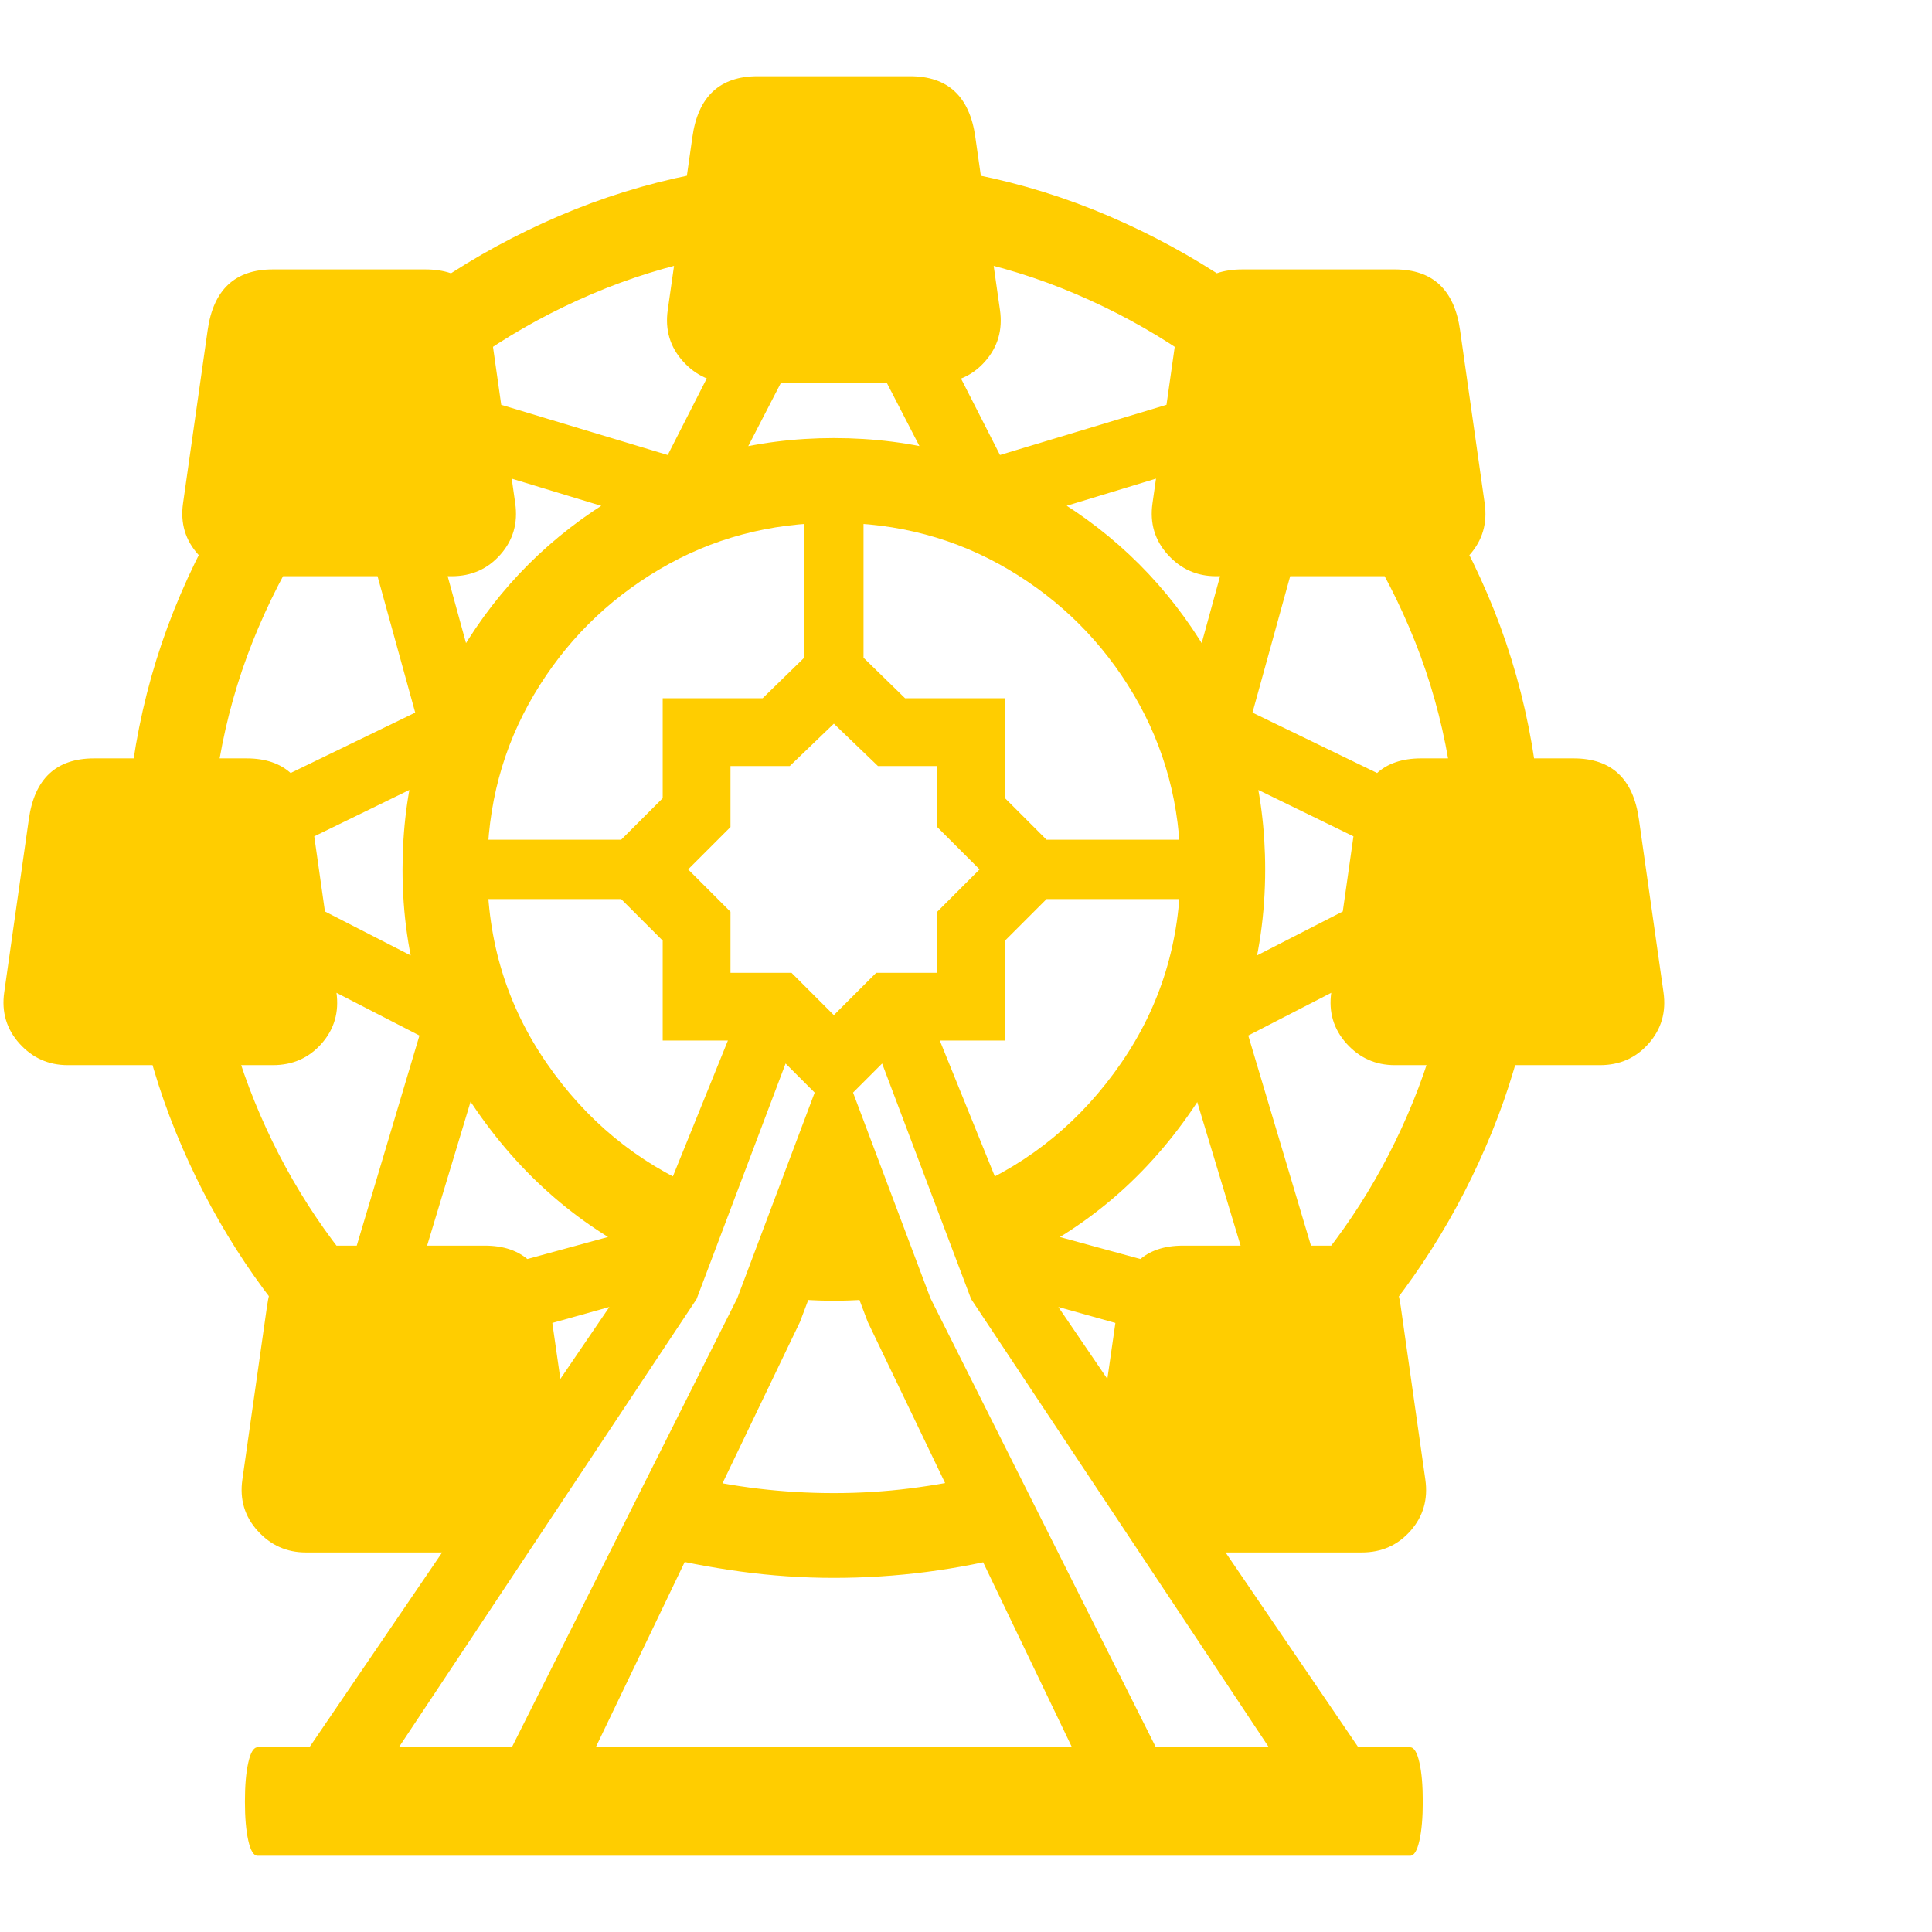 <svg version="1.1" xmlns="http://www.w3.org/2000/svg" style="fill:rgba(0,0,0,1.0)" width="256" height="256" viewBox="0 0 35.623 32.812"><path fill="rgb(255, 205, 0)" d="M9.656 26.375 C8.208 25.667 6.932 24.719 5.828 23.531 C4.724 22.344 3.862 20.99 3.242 19.469 C2.622 17.948 2.312 16.333 2.312 14.625 C2.312 12.823 2.651 11.133 3.328 9.555 C4.005 7.977 4.943 6.589 6.141 5.391 C7.339 4.193 8.727 3.255 10.305 2.578 C11.883 1.901 13.573 1.562 15.375 1.562 C17.177 1.562 18.867 1.901 20.445 2.578 C22.023 3.255 23.411 4.19 24.609 5.383 C25.807 6.576 26.745 7.961 27.422 9.539 C28.099 11.117 28.438 12.812 28.438 14.625 C28.438 16.333 28.128 17.948 27.508 19.469 C26.888 20.99 26.029 22.344 24.93 23.531 C23.831 24.719 22.552 25.667 21.094 26.375 L20.375 24.984 C21.656 24.359 22.786 23.526 23.766 22.484 C24.745 21.443 25.508 20.25 26.055 18.906 C26.602 17.562 26.875 16.135 26.875 14.625 C26.875 13.042 26.578 11.555 25.984 10.164 C25.391 8.773 24.565 7.549 23.508 6.492 C22.451 5.435 21.227 4.609 19.836 4.016 C18.445 3.422 16.958 3.125 15.375 3.125 C13.792 3.125 12.305 3.422 10.914 4.016 C9.523 4.609 8.299 5.435 7.242 6.492 C6.185 7.549 5.359 8.773 4.766 10.164 C4.172 11.555 3.875 13.042 3.875 14.625 C3.875 16.135 4.148 17.562 4.695 18.906 C5.242 20.25 6.005 21.443 6.984 22.484 C7.964 23.526 9.094 24.359 10.375 24.984 Z M5.641 27.219 C5.286 27.219 4.99 27.086 4.75 26.82 C4.51 26.555 4.417 26.24 4.469 25.875 L4.922 22.688 C5.026 21.937 5.427 21.562 6.125 21.562 L8.938 21.562 C9.635 21.562 10.036 21.937 10.141 22.688 L10.531 25.406 L9.281 27.219 Z M4.75 32.812 C4.677 32.812 4.62 32.719 4.578 32.531 C4.536 32.344 4.516 32.104 4.516 31.812 C4.516 31.521 4.536 31.281 4.578 31.094 C4.62 30.906 4.677 30.812 4.75 30.812 L26 30.812 C26.073 30.812 26.13 30.906 26.172 31.094 C26.214 31.281 26.234 31.521 26.234 31.812 C26.234 32.104 26.214 32.344 26.172 32.531 C26.13 32.719 26.073 32.812 26 32.812 Z M5.172 31.594 L11.719 21.984 L13.75 16.969 L14.688 16.969 L15.906 19.906 L14.75 22.969 L10.609 31.594 Z M7.188 31.062 L9.312 31.062 L13.594 22.531 L15.141 18.422 L14.562 18 L12.844 22.547 Z M1.25 18.234 C0.896 18.234 0.599 18.102 0.359 17.836 C0.12 17.57 0.026 17.255 0.078 16.891 L0.531 13.703 C0.635 12.953 1.036 12.578 1.734 12.578 L4.547 12.578 C5.245 12.578 5.646 12.953 5.75 13.703 L6.203 16.891 C6.255 17.255 6.164 17.57 5.93 17.836 C5.695 18.102 5.396 18.234 5.031 18.234 Z M15.375 27.688 C14.792 27.688 14.216 27.648 13.648 27.57 C13.081 27.492 12.526 27.385 11.984 27.25 L12.625 25.797 C13.521 26.016 14.437 26.125 15.375 26.125 C15.854 26.125 16.32 26.096 16.773 26.039 C17.227 25.982 17.677 25.901 18.125 25.797 L18.766 27.25 C17.651 27.542 16.521 27.688 15.375 27.688 Z M6.531 21.719 L7.734 17.688 L5.547 16.562 L5.453 15.125 L9.234 17.062 L7.828 21.719 Z M9.078 23.297 L8.797 22.062 L13.141 20.875 L12.484 22.344 Z M15.375 22.578 C15.01 22.578 14.62 22.552 14.203 22.5 L14.609 20.969 C14.859 21 15.115 21.016 15.375 21.016 C15.635 21.016 15.891 21 16.141 20.969 L16.547 22.5 C16.13 22.552 15.74 22.578 15.375 22.578 Z M21.438 31.062 L23.562 31.062 L17.906 22.547 L16.188 18 L15.609 18.422 L17.156 22.531 Z M5.25 14.281 L4.625 13.203 L7.656 11.734 L6.797 8.625 L8.078 8.578 L9.125 12.391 Z M8.391 15.172 L8.391 14.078 L12.328 14.078 L12.328 15.172 Z M20.141 31.594 L16 22.969 L14.844 19.906 L16.062 16.969 L17 16.969 L19.031 21.984 L25.578 31.594 Z M21.672 23.297 L18.266 22.344 L17.609 20.875 L21.953 22.062 Z M21.469 27.219 L20.219 25.406 L20.609 22.688 C20.714 21.937 21.115 21.562 21.812 21.562 L24.625 21.562 C25.323 21.562 25.724 21.937 25.828 22.688 L26.281 25.875 C26.333 26.24 26.242 26.555 26.008 26.82 C25.773 27.086 25.474 27.219 25.109 27.219 Z M4.547 9.219 C4.193 9.219 3.896 9.086 3.656 8.82 C3.417 8.555 3.323 8.24 3.375 7.875 L3.828 4.688 C3.932 3.937 4.333 3.562 5.031 3.562 L7.844 3.562 C8.542 3.562 8.943 3.937 9.047 4.688 L9.5 7.875 C9.552 8.24 9.461 8.555 9.227 8.82 C8.992 9.086 8.693 9.219 8.328 9.219 Z M15.375 19.094 L14.062 17.781 L12.219 17.781 L12.219 15.938 L10.906 14.625 L12.219 13.312 L12.219 11.469 L14.062 11.469 L15.375 10.188 L16.688 11.469 L18.531 11.469 L18.531 13.312 L19.844 14.625 L18.531 15.938 L18.531 17.781 L16.688 17.781 Z M15.375 17.312 L16.156 16.531 L17.281 16.531 L17.281 15.406 L18.062 14.625 L17.281 13.844 L17.281 12.719 L16.188 12.719 L15.375 11.938 L14.562 12.719 L13.469 12.719 L13.469 13.844 L12.688 14.625 L13.469 15.406 L13.469 16.531 L14.594 16.531 Z M12.266 21.953 C10.849 21.339 9.688 20.375 8.781 19.062 C7.875 17.75 7.422 16.271 7.422 14.625 C7.422 13.156 7.779 11.82 8.492 10.617 C9.206 9.414 10.167 8.456 11.375 7.742 C12.583 7.029 13.917 6.672 15.375 6.672 C16.844 6.672 18.18 7.029 19.383 7.742 C20.586 8.456 21.544 9.414 22.258 10.617 C22.971 11.82 23.328 13.156 23.328 14.625 C23.328 16.271 22.878 17.75 21.977 19.062 C21.076 20.375 19.911 21.339 18.484 21.953 L17.859 20.516 C19.005 20.026 19.943 19.253 20.672 18.195 C21.401 17.138 21.766 15.948 21.766 14.625 C21.766 13.448 21.479 12.375 20.906 11.406 C20.333 10.437 19.563 9.667 18.594 9.094 C17.625 8.521 16.552 8.234 15.375 8.234 C14.198 8.234 13.125 8.521 12.156 9.094 C11.187 9.667 10.417 10.437 9.844 11.406 C9.271 12.375 8.984 13.448 8.984 14.625 C8.984 15.948 9.349 17.138 10.078 18.195 C10.807 19.253 11.745 20.026 12.891 20.516 Z M22.922 21.719 L21.516 17.062 L25.297 15.125 L25.203 16.562 L23.016 17.688 L24.219 21.719 Z M12.938 8.484 L9.031 7.297 L9.047 6 L12.312 6.984 L13.562 4.531 L14.938 4.609 Z M18.422 15.172 L18.422 14.078 L22.359 14.078 L22.359 15.172 Z M14.828 11.641 L14.828 7.672 L15.922 7.672 L15.922 11.641 Z M25.719 18.234 C25.365 18.234 25.068 18.102 24.828 17.836 C24.589 17.57 24.495 17.255 24.547 16.891 L25 13.703 C25.104 12.953 25.505 12.578 26.203 12.578 L29.016 12.578 C29.714 12.578 30.115 12.953 30.219 13.703 L30.672 16.891 C30.724 17.255 30.633 17.57 30.398 17.836 C30.164 18.102 29.865 18.234 29.5 18.234 Z M13.484 5.656 C13.13 5.656 12.833 5.523 12.594 5.258 C12.354 4.992 12.26 4.677 12.312 4.312 L12.766 1.125 C12.87 0.375 13.271 -0 13.969 -0 L16.781 -0 C17.479 -0 17.88 0.375 17.984 1.125 L18.438 4.312 C18.49 4.677 18.398 4.992 18.164 5.258 C17.93 5.523 17.63 5.656 17.266 5.656 Z M17.812 8.484 L15.812 4.609 L17.188 4.531 L18.438 6.984 L21.703 6 L21.719 7.297 Z M25.5 14.281 L21.625 12.391 L22.672 8.578 L23.953 8.625 L23.094 11.734 L26.125 13.203 Z M22.422 9.219 C22.068 9.219 21.771 9.086 21.531 8.82 C21.292 8.555 21.198 8.24 21.25 7.875 L21.703 4.688 C21.807 3.937 22.208 3.562 22.906 3.562 L25.719 3.562 C26.417 3.562 26.818 3.937 26.922 4.688 L27.375 7.875 C27.427 8.24 27.336 8.555 27.102 8.82 C26.867 9.086 26.568 9.219 26.203 9.219 Z M35.688 27.344" /></svg>